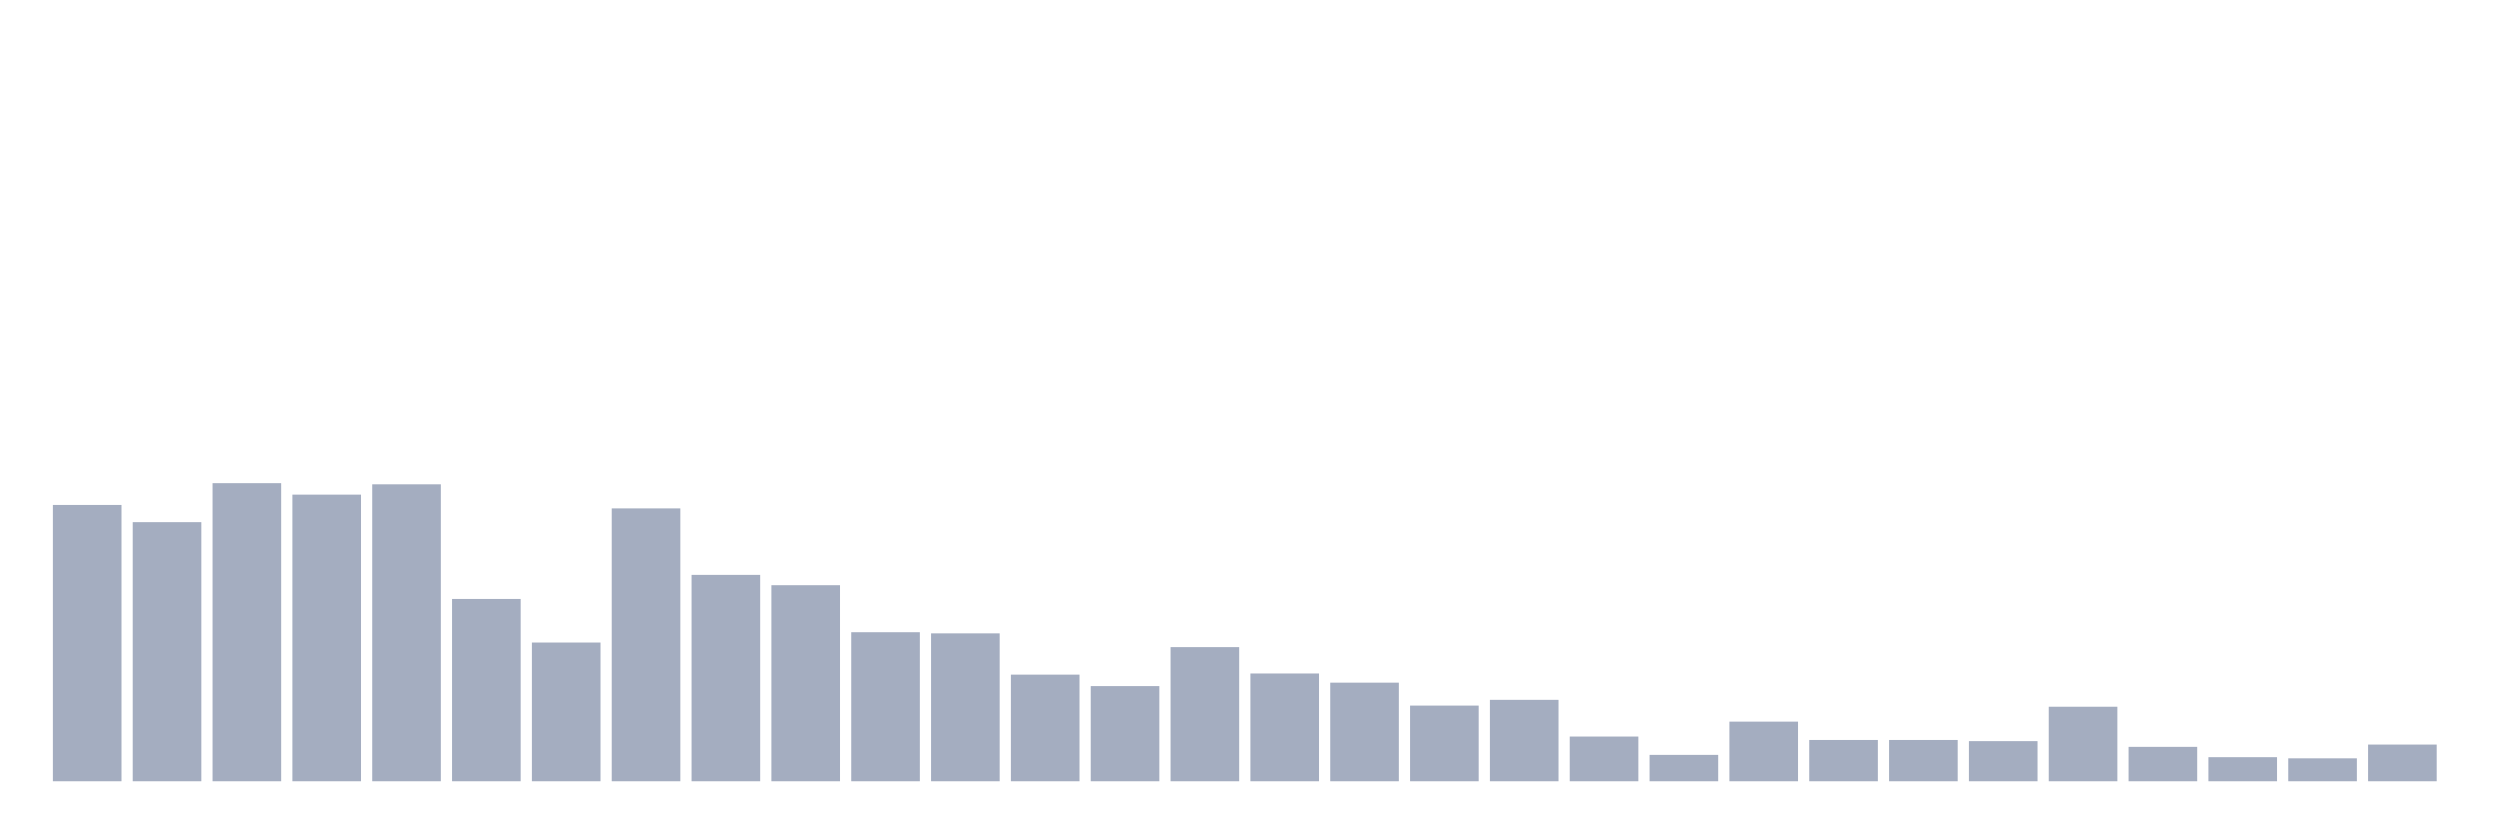 <svg xmlns="http://www.w3.org/2000/svg" viewBox="0 0 480 160"><g transform="translate(10,10)"><rect class="bar" x="0.153" width="13.175" y="86.95" height="53.05" fill="rgb(164,173,192)"></rect><rect class="bar" x="15.482" width="13.175" y="90.252" height="49.748" fill="rgb(164,173,192)"></rect><rect class="bar" x="30.81" width="13.175" y="82.767" height="57.233" fill="rgb(164,173,192)"></rect><rect class="bar" x="46.138" width="13.175" y="84.969" height="55.031" fill="rgb(164,173,192)"></rect><rect class="bar" x="61.466" width="13.175" y="82.987" height="57.013" fill="rgb(164,173,192)"></rect><rect class="bar" x="76.794" width="13.175" y="105" height="35" fill="rgb(164,173,192)"></rect><rect class="bar" x="92.123" width="13.175" y="113.365" height="26.635" fill="rgb(164,173,192)"></rect><rect class="bar" x="107.451" width="13.175" y="87.61" height="52.39" fill="rgb(164,173,192)"></rect><rect class="bar" x="122.779" width="13.175" y="100.377" height="39.623" fill="rgb(164,173,192)"></rect><rect class="bar" x="138.107" width="13.175" y="102.358" height="37.642" fill="rgb(164,173,192)"></rect><rect class="bar" x="153.436" width="13.175" y="111.384" height="28.616" fill="rgb(164,173,192)"></rect><rect class="bar" x="168.764" width="13.175" y="111.604" height="28.396" fill="rgb(164,173,192)"></rect><rect class="bar" x="184.092" width="13.175" y="119.528" height="20.472" fill="rgb(164,173,192)"></rect><rect class="bar" x="199.42" width="13.175" y="121.73" height="18.27" fill="rgb(164,173,192)"></rect><rect class="bar" x="214.748" width="13.175" y="114.245" height="25.755" fill="rgb(164,173,192)"></rect><rect class="bar" x="230.077" width="13.175" y="119.308" height="20.692" fill="rgb(164,173,192)"></rect><rect class="bar" x="245.405" width="13.175" y="121.069" height="18.931" fill="rgb(164,173,192)"></rect><rect class="bar" x="260.733" width="13.175" y="125.472" height="14.528" fill="rgb(164,173,192)"></rect><rect class="bar" x="276.061" width="13.175" y="124.371" height="15.629" fill="rgb(164,173,192)"></rect><rect class="bar" x="291.39" width="13.175" y="131.415" height="8.585" fill="rgb(164,173,192)"></rect><rect class="bar" x="306.718" width="13.175" y="134.937" height="5.063" fill="rgb(164,173,192)"></rect><rect class="bar" x="322.046" width="13.175" y="128.553" height="11.447" fill="rgb(164,173,192)"></rect><rect class="bar" x="337.374" width="13.175" y="132.075" height="7.925" fill="rgb(164,173,192)"></rect><rect class="bar" x="352.702" width="13.175" y="132.075" height="7.925" fill="rgb(164,173,192)"></rect><rect class="bar" x="368.031" width="13.175" y="132.296" height="7.704" fill="rgb(164,173,192)"></rect><rect class="bar" x="383.359" width="13.175" y="125.692" height="14.308" fill="rgb(164,173,192)"></rect><rect class="bar" x="398.687" width="13.175" y="133.396" height="6.604" fill="rgb(164,173,192)"></rect><rect class="bar" x="414.015" width="13.175" y="135.377" height="4.623" fill="rgb(164,173,192)"></rect><rect class="bar" x="429.344" width="13.175" y="135.597" height="4.403" fill="rgb(164,173,192)"></rect><rect class="bar" x="444.672" width="13.175" y="132.956" height="7.044" fill="rgb(164,173,192)"></rect></g></svg>